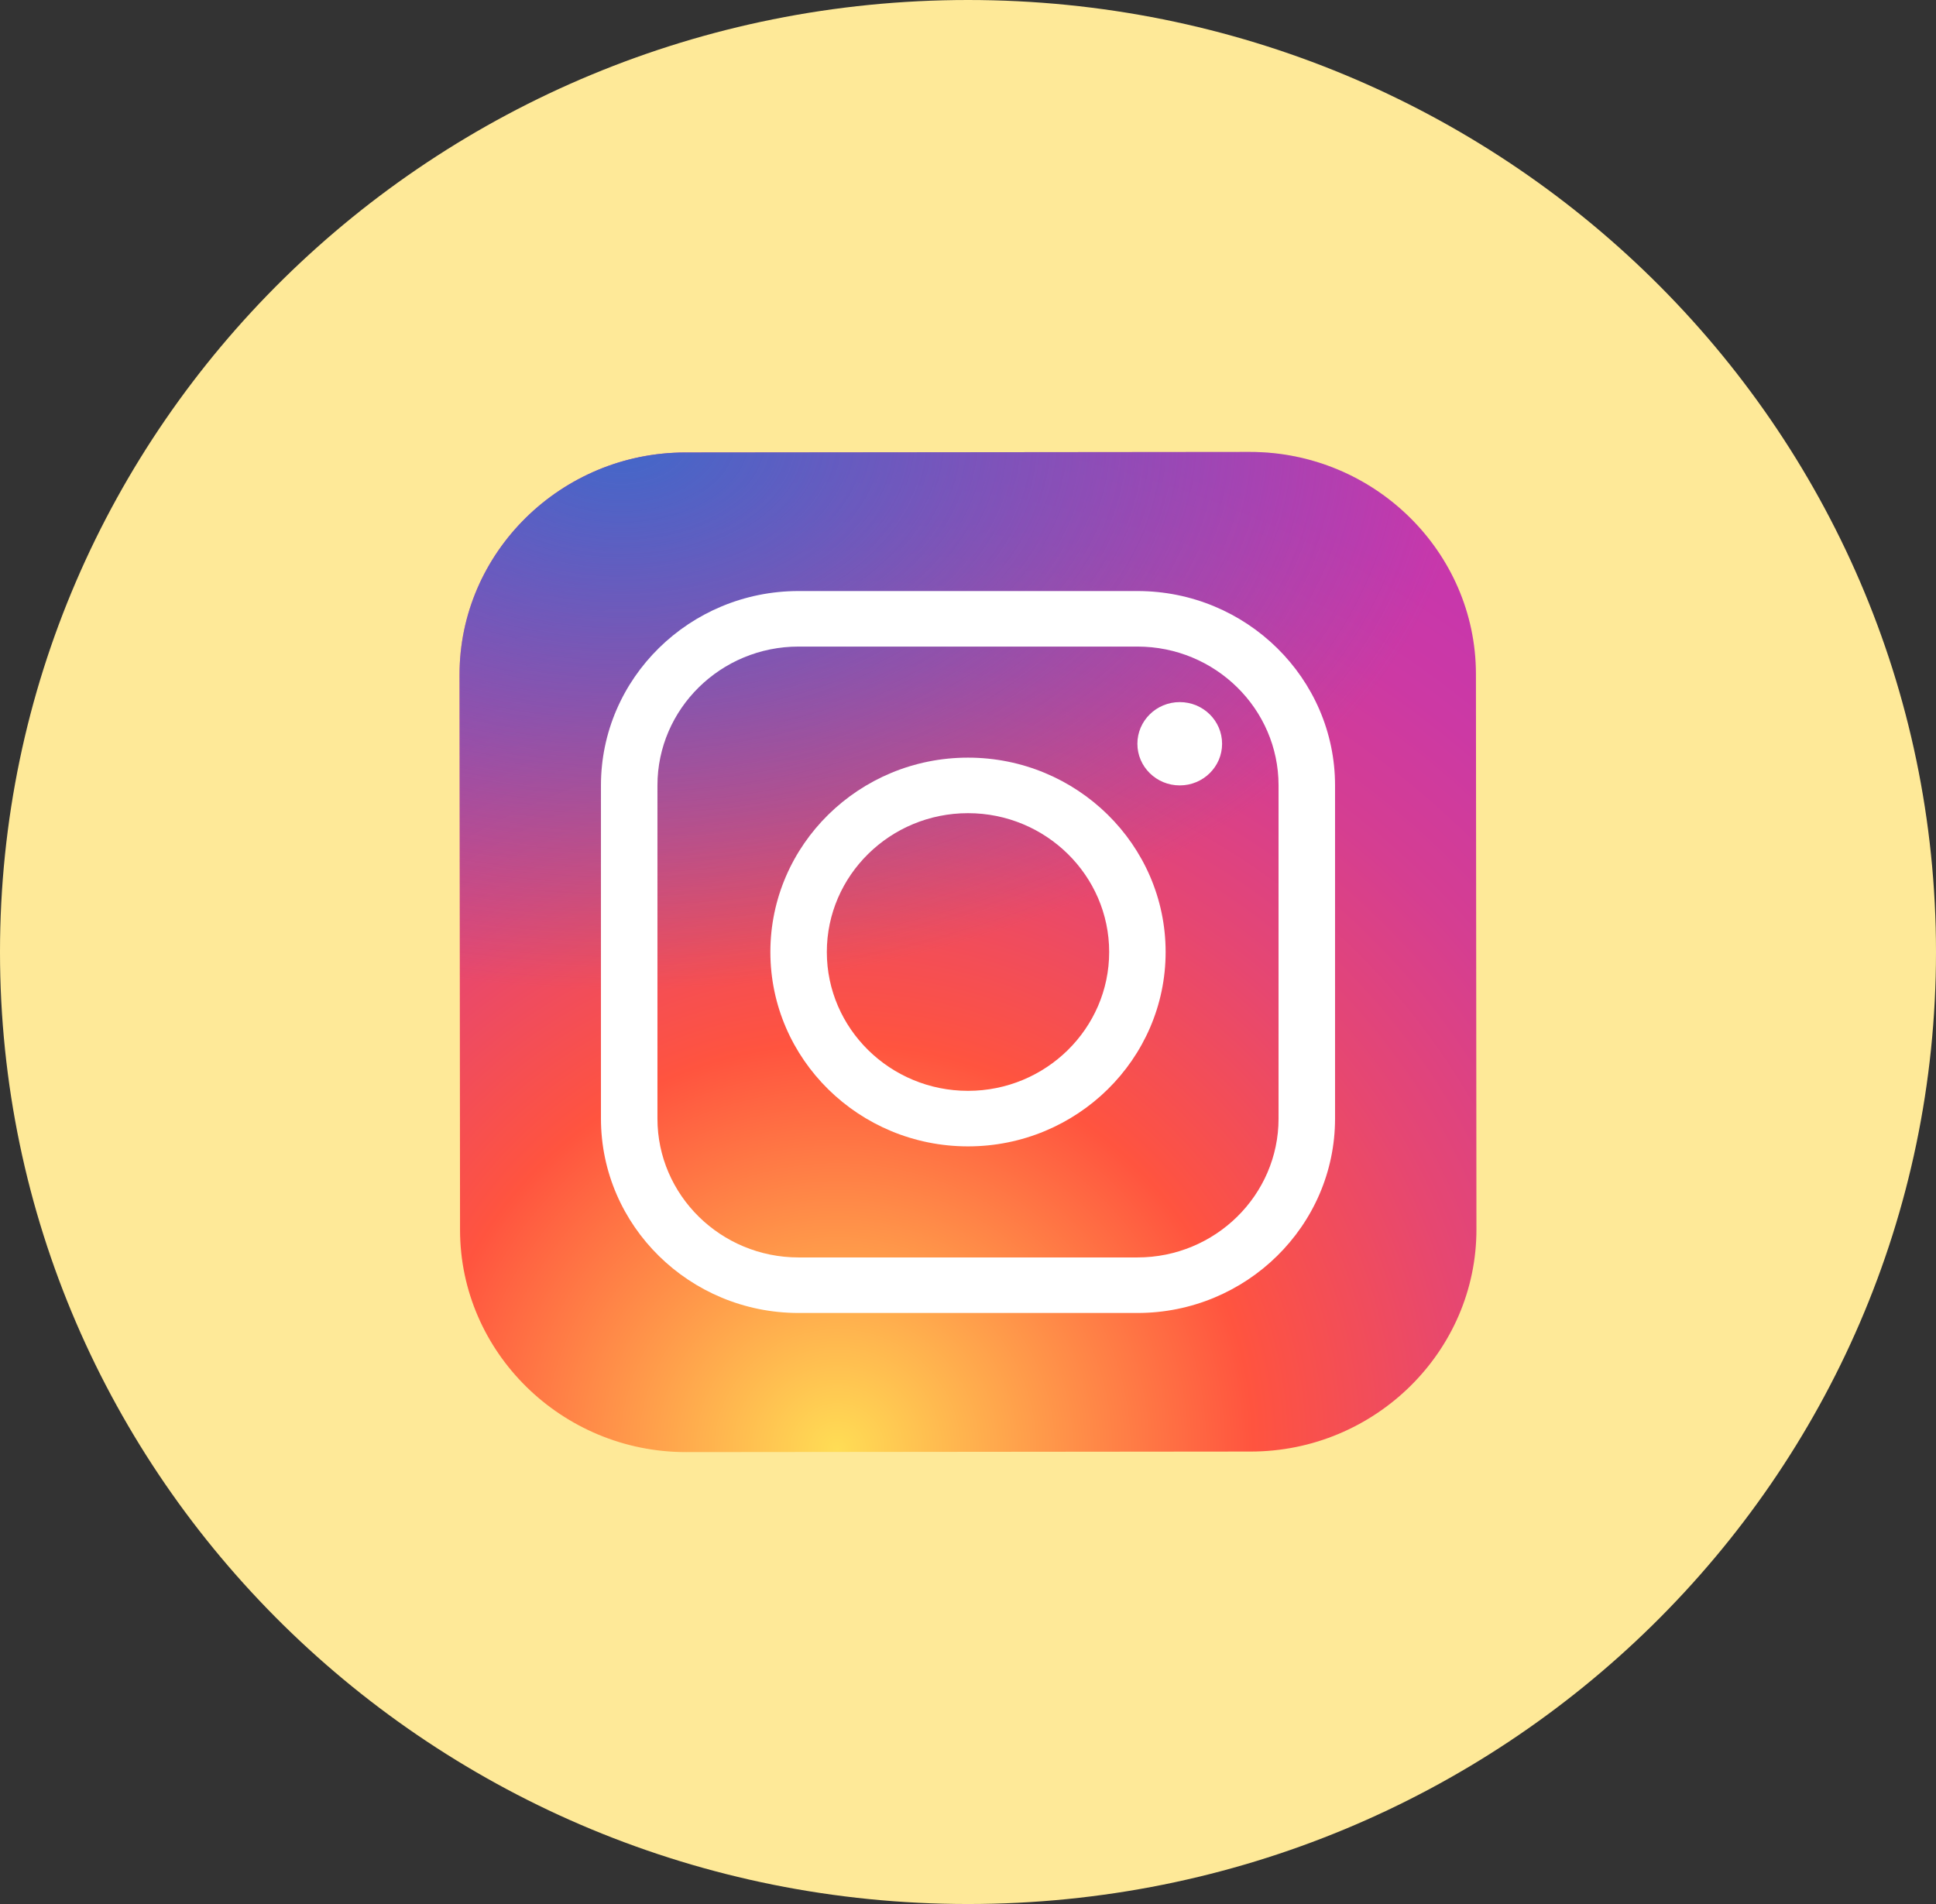 <svg width="61" height="60" viewBox="0 0 61 60" fill="none" xmlns="http://www.w3.org/2000/svg">
<rect x="0" y="0" width="61" height="60" fill="#333333" stroke="none"/>
<path d="M30.5 60C47.345 60 61 46.569 61 30C61 13.431 47.345 0 30.5 0C13.655 0 0 13.431 0 30C0 46.569 13.655 60 30.5 60Z" fill="#FEE998"/>
<path d="M39.411 45.742L21.619 45.759C17.705 45.762 14.5 42.616 14.495 38.766L14.479 21.266C14.475 17.416 17.674 14.263 21.588 14.259L39.38 14.242C43.294 14.239 46.499 17.385 46.504 21.235L46.52 38.735C46.525 42.586 43.325 45.739 39.411 45.742Z" fill="url(#paint0_radial_455_26350)"/>
<path d="M39.411 45.742L21.619 45.759C17.705 45.762 14.5 42.616 14.495 38.766L14.479 21.266C14.475 17.416 17.674 14.263 21.588 14.259L39.38 14.242C43.294 14.239 46.499 17.385 46.504 21.235L46.52 38.735C46.525 42.586 43.325 45.739 39.411 45.742Z" fill="url(#paint1_radial_455_26350)"/>
<path d="M30.5 36.125C27.067 36.125 24.273 33.377 24.273 30C24.273 26.622 27.067 23.875 30.5 23.875C33.933 23.875 36.727 26.622 36.727 30C36.727 33.377 33.933 36.125 30.5 36.125ZM30.5 25.625C28.047 25.625 26.052 27.588 26.052 30C26.052 32.412 28.047 34.375 30.5 34.375C32.952 34.375 34.948 32.412 34.948 30C34.948 27.588 32.952 25.625 30.5 25.625Z" fill="white"/>
<path d="M37.172 24.75C37.909 24.75 38.506 24.162 38.506 23.438C38.506 22.713 37.909 22.125 37.172 22.125C36.435 22.125 35.837 22.713 35.837 23.438C35.837 24.162 36.435 24.75 37.172 24.75Z" fill="white"/>
<path d="M35.837 41.375H25.162C21.73 41.375 18.935 38.627 18.935 35.25V24.75C18.935 21.372 21.73 18.625 25.162 18.625H35.837C39.27 18.625 42.065 21.372 42.065 24.75V35.25C42.065 38.627 39.27 41.375 35.837 41.375ZM25.162 20.375C22.71 20.375 20.715 22.338 20.715 24.75V35.25C20.715 37.662 22.71 39.625 25.162 39.625H35.837C38.29 39.625 40.285 37.662 40.285 35.25V24.75C40.285 22.338 38.29 20.375 35.837 20.375H25.162Z" fill="white"/>
<defs>
<radialGradient id="paint0_radial_455_26350" cx="0" cy="0" r="1" gradientUnits="userSpaceOnUse" gradientTransform="translate(26.39 45.782) scale(39.941 39.287)">
<stop stop-color="#FFDD55"/>
<stop offset="0.328" stop-color="#FF543F"/>
<stop offset="0.348" stop-color="#FC5245"/>
<stop offset="0.504" stop-color="#E64771"/>
<stop offset="0.643" stop-color="#D53E91"/>
<stop offset="0.761" stop-color="#CC39A4"/>
<stop offset="0.841" stop-color="#C837AB"/>
</radialGradient>
<radialGradient id="paint1_radial_455_26350" cx="0" cy="0" r="1" gradientUnits="userSpaceOnUse" gradientTransform="translate(19.634 13.849) scale(26.521 17.381)">
<stop stop-color="#4168C9"/>
<stop offset="0.999" stop-color="#4168C9" stop-opacity="0"/>
</radialGradient>
</defs>
</svg>
